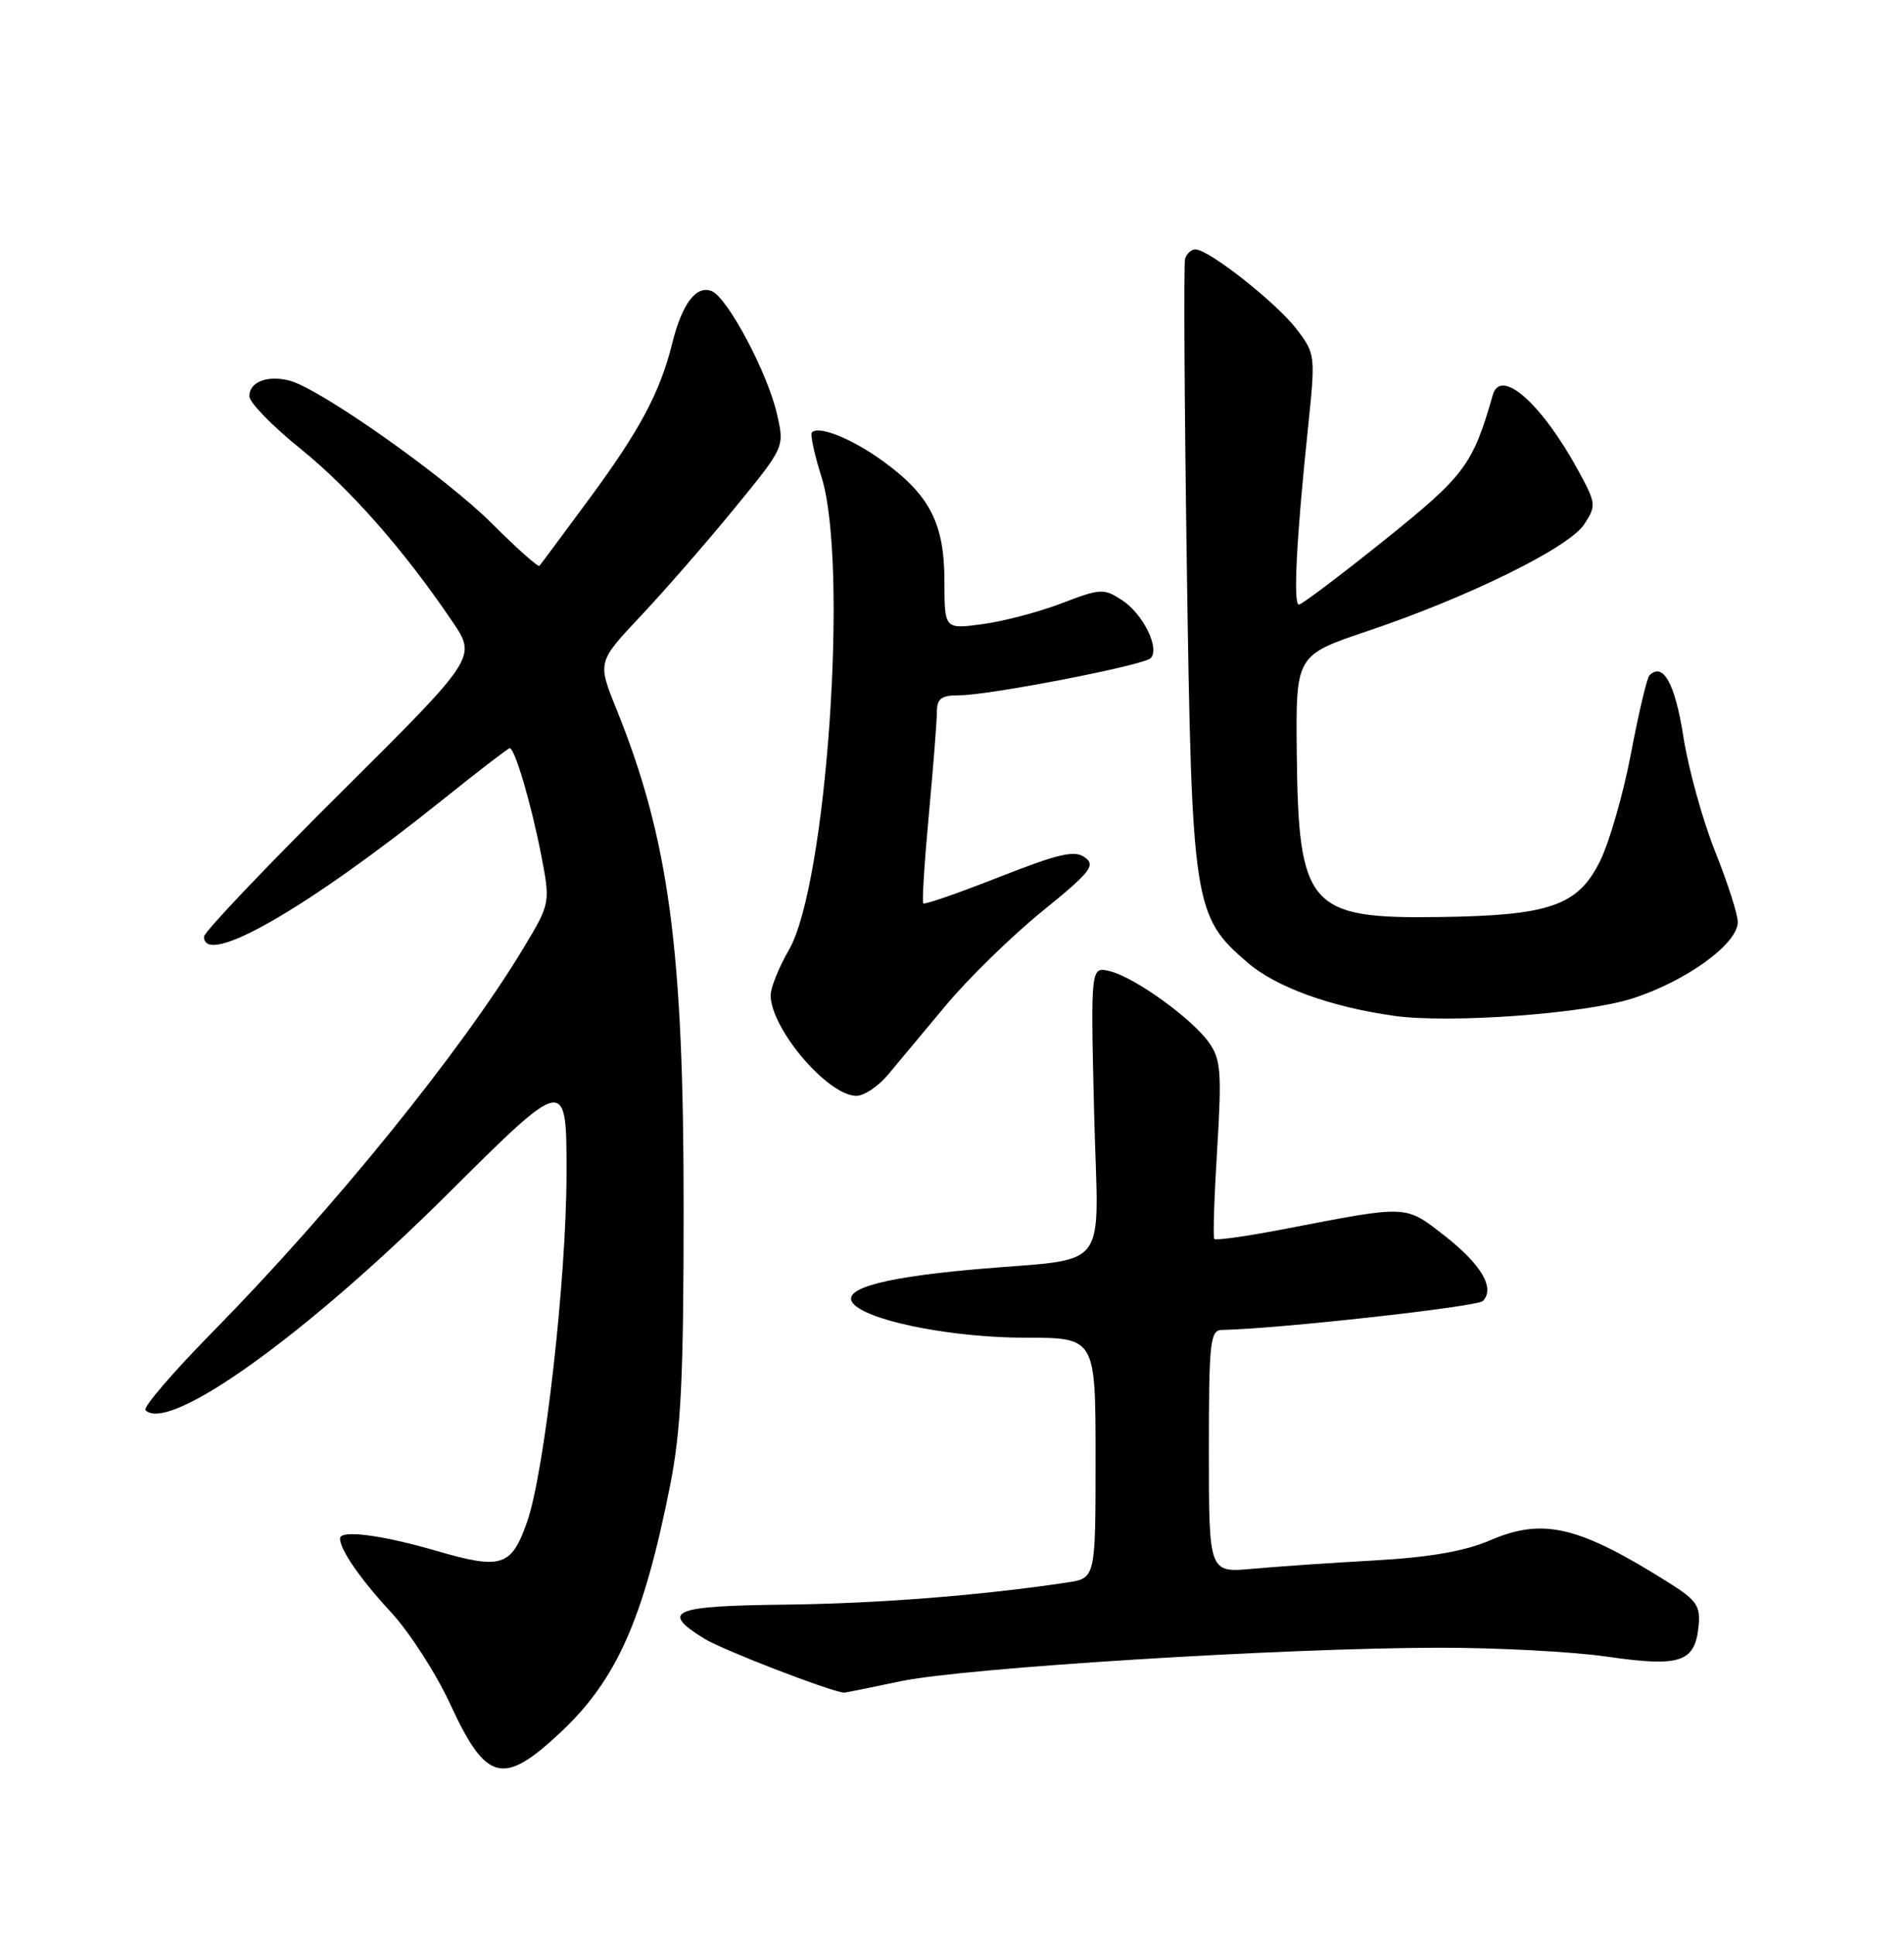 <?xml version="1.0" encoding="UTF-8" standalone="no"?>
<!DOCTYPE svg PUBLIC "-//W3C//DTD SVG 1.1//EN" "http://www.w3.org/Graphics/SVG/1.1/DTD/svg11.dtd" >
<svg xmlns="http://www.w3.org/2000/svg" xmlns:xlink="http://www.w3.org/1999/xlink" version="1.1" viewBox="0 0 252 256">
 <g >
 <path fill="currentColor"
d=" M 74.14 229.27 C 81.62 222.28 85.18 214.25 88.70 196.50 C 90.14 189.20 90.48 182.31 90.48 160.00 C 90.50 125.59 88.54 111.04 81.58 93.81 C 79.07 87.60 79.07 87.60 84.78 81.53 C 87.93 78.19 93.50 71.80 97.16 67.32 C 103.83 59.18 103.83 59.18 102.86 54.89 C 101.63 49.39 96.28 39.32 94.17 38.51 C 92.12 37.73 90.27 40.20 88.96 45.47 C 87.36 51.91 84.69 56.92 77.99 66.00 C 74.54 70.67 71.58 74.67 71.40 74.87 C 71.23 75.08 68.40 72.56 65.11 69.27 C 58.94 63.10 42.29 51.36 38.28 50.35 C 35.34 49.62 33.00 50.54 33.00 52.43 C 33.00 53.24 36.04 56.37 39.76 59.37 C 46.39 64.73 53.50 72.82 59.88 82.25 C 63.09 86.99 63.09 86.99 45.05 104.93 C 35.12 114.79 27.00 123.34 27.00 123.93 C 27.00 128.05 40.59 120.25 58.60 105.81 C 63.27 102.06 67.26 99.00 67.46 99.00 C 68.14 99.00 70.29 106.30 71.60 113.00 C 72.86 119.50 72.86 119.50 69.25 125.50 C 61.06 139.07 44.12 159.99 28.16 176.22 C 22.90 181.56 18.90 186.23 19.25 186.59 C 22.33 189.66 40.40 176.73 59.25 157.98 C 75.00 142.31 75.00 142.31 74.98 155.40 C 74.96 169.38 72.05 194.93 69.74 201.44 C 67.66 207.31 66.37 207.71 57.68 205.18 C 50.45 203.08 45.00 202.39 45.00 203.57 C 45.00 205.05 47.69 208.94 51.73 213.30 C 54.18 215.94 57.71 221.42 59.58 225.47 C 64.34 235.78 66.56 236.36 74.14 229.27 Z  M 119.18 222.46 C 127.63 220.68 170.00 218.04 190.45 218.02 C 198.12 218.01 208.16 218.54 212.76 219.21 C 222.38 220.60 224.33 219.95 224.81 215.20 C 225.08 212.52 224.57 211.75 221.03 209.52 C 208.98 201.91 204.26 200.78 197.22 203.81 C 193.86 205.25 189.24 206.06 181.95 206.47 C 176.20 206.79 168.91 207.29 165.75 207.58 C 160.00 208.10 160.00 208.10 160.00 192.05 C 160.00 177.44 160.16 176.00 161.75 175.97 C 168.96 175.85 195.49 172.91 196.25 172.15 C 197.92 170.48 196.07 167.32 191.22 163.53 C 185.95 159.42 186.49 159.44 170.26 162.57 C 165.18 163.56 160.88 164.17 160.71 163.93 C 160.53 163.69 160.71 158.32 161.10 152.00 C 161.71 141.92 161.58 140.19 160.05 138.00 C 157.81 134.81 150.25 129.35 146.92 128.51 C 144.35 127.87 144.35 127.87 144.80 146.88 C 145.33 169.03 147.44 166.29 128.63 167.99 C 115.96 169.13 110.78 170.75 113.23 172.78 C 115.92 175.01 126.53 177.00 135.71 177.00 C 145.00 177.00 145.00 177.00 145.00 192.91 C 145.00 208.82 145.00 208.82 141.25 209.39 C 129.67 211.12 116.13 212.18 103.87 212.32 C 88.92 212.49 87.31 213.18 93.25 216.84 C 95.62 218.30 109.49 223.67 111.68 223.97 C 111.79 223.99 115.16 223.31 119.18 222.46 Z  M 117.49 142.25 C 118.76 140.74 122.23 136.58 125.21 133.00 C 128.19 129.43 133.92 123.84 137.94 120.58 C 144.34 115.39 145.04 114.50 143.59 113.45 C 142.24 112.46 140.17 112.93 132.24 116.05 C 126.90 118.15 122.39 119.72 122.20 119.53 C 122.02 119.35 122.35 114.09 122.93 107.85 C 123.51 101.61 123.99 95.49 124.00 94.25 C 124.00 92.43 124.56 92.00 126.95 92.00 C 130.92 92.00 151.30 88.05 152.29 87.09 C 153.56 85.85 151.30 81.24 148.52 79.42 C 146.09 77.83 145.66 77.85 140.48 79.84 C 137.47 80.99 132.75 82.23 130.00 82.59 C 125.00 83.26 125.00 83.26 125.00 76.88 C 124.99 69.27 123.06 65.50 116.84 61.00 C 112.77 58.05 108.39 56.28 107.46 57.21 C 107.21 57.46 107.78 60.10 108.72 63.08 C 112.34 74.55 109.42 117.03 104.42 125.68 C 103.09 127.98 102.00 130.68 102.00 131.68 C 102.01 136.12 109.56 144.98 113.34 145.00 C 114.35 145.00 116.22 143.76 117.49 142.25 Z  M 216.00 132.13 C 223.14 129.85 230.00 124.90 230.00 122.00 C 230.00 120.98 228.65 116.78 227.00 112.66 C 225.35 108.54 223.46 101.70 222.80 97.48 C 221.71 90.47 220.11 87.56 218.31 89.36 C 217.98 89.69 216.88 94.33 215.87 99.67 C 214.86 105.01 213.01 111.43 211.77 113.94 C 208.83 119.86 205.14 121.14 190.46 121.34 C 173.21 121.59 171.84 120.01 171.63 99.60 C 171.50 86.70 171.50 86.70 181.00 83.50 C 194.40 78.99 207.65 72.46 209.67 69.38 C 211.28 66.92 211.25 66.61 208.93 62.34 C 204.08 53.42 198.63 48.58 197.58 52.25 C 194.92 61.53 193.89 62.91 183.23 71.47 C 177.38 76.16 172.28 80.00 171.91 80.00 C 171.14 80.00 171.59 71.17 173.11 56.68 C 174.12 46.98 174.10 46.82 171.60 43.54 C 168.96 40.08 159.98 33.00 158.22 33.00 C 157.67 33.00 157.05 33.56 156.85 34.25 C 156.66 34.94 156.76 53.27 157.08 75.00 C 157.74 119.79 157.97 121.25 165.17 127.41 C 168.92 130.62 176.12 133.23 184.50 134.41 C 191.82 135.44 209.64 134.15 216.00 132.13 Z "/>
</g>
</svg>